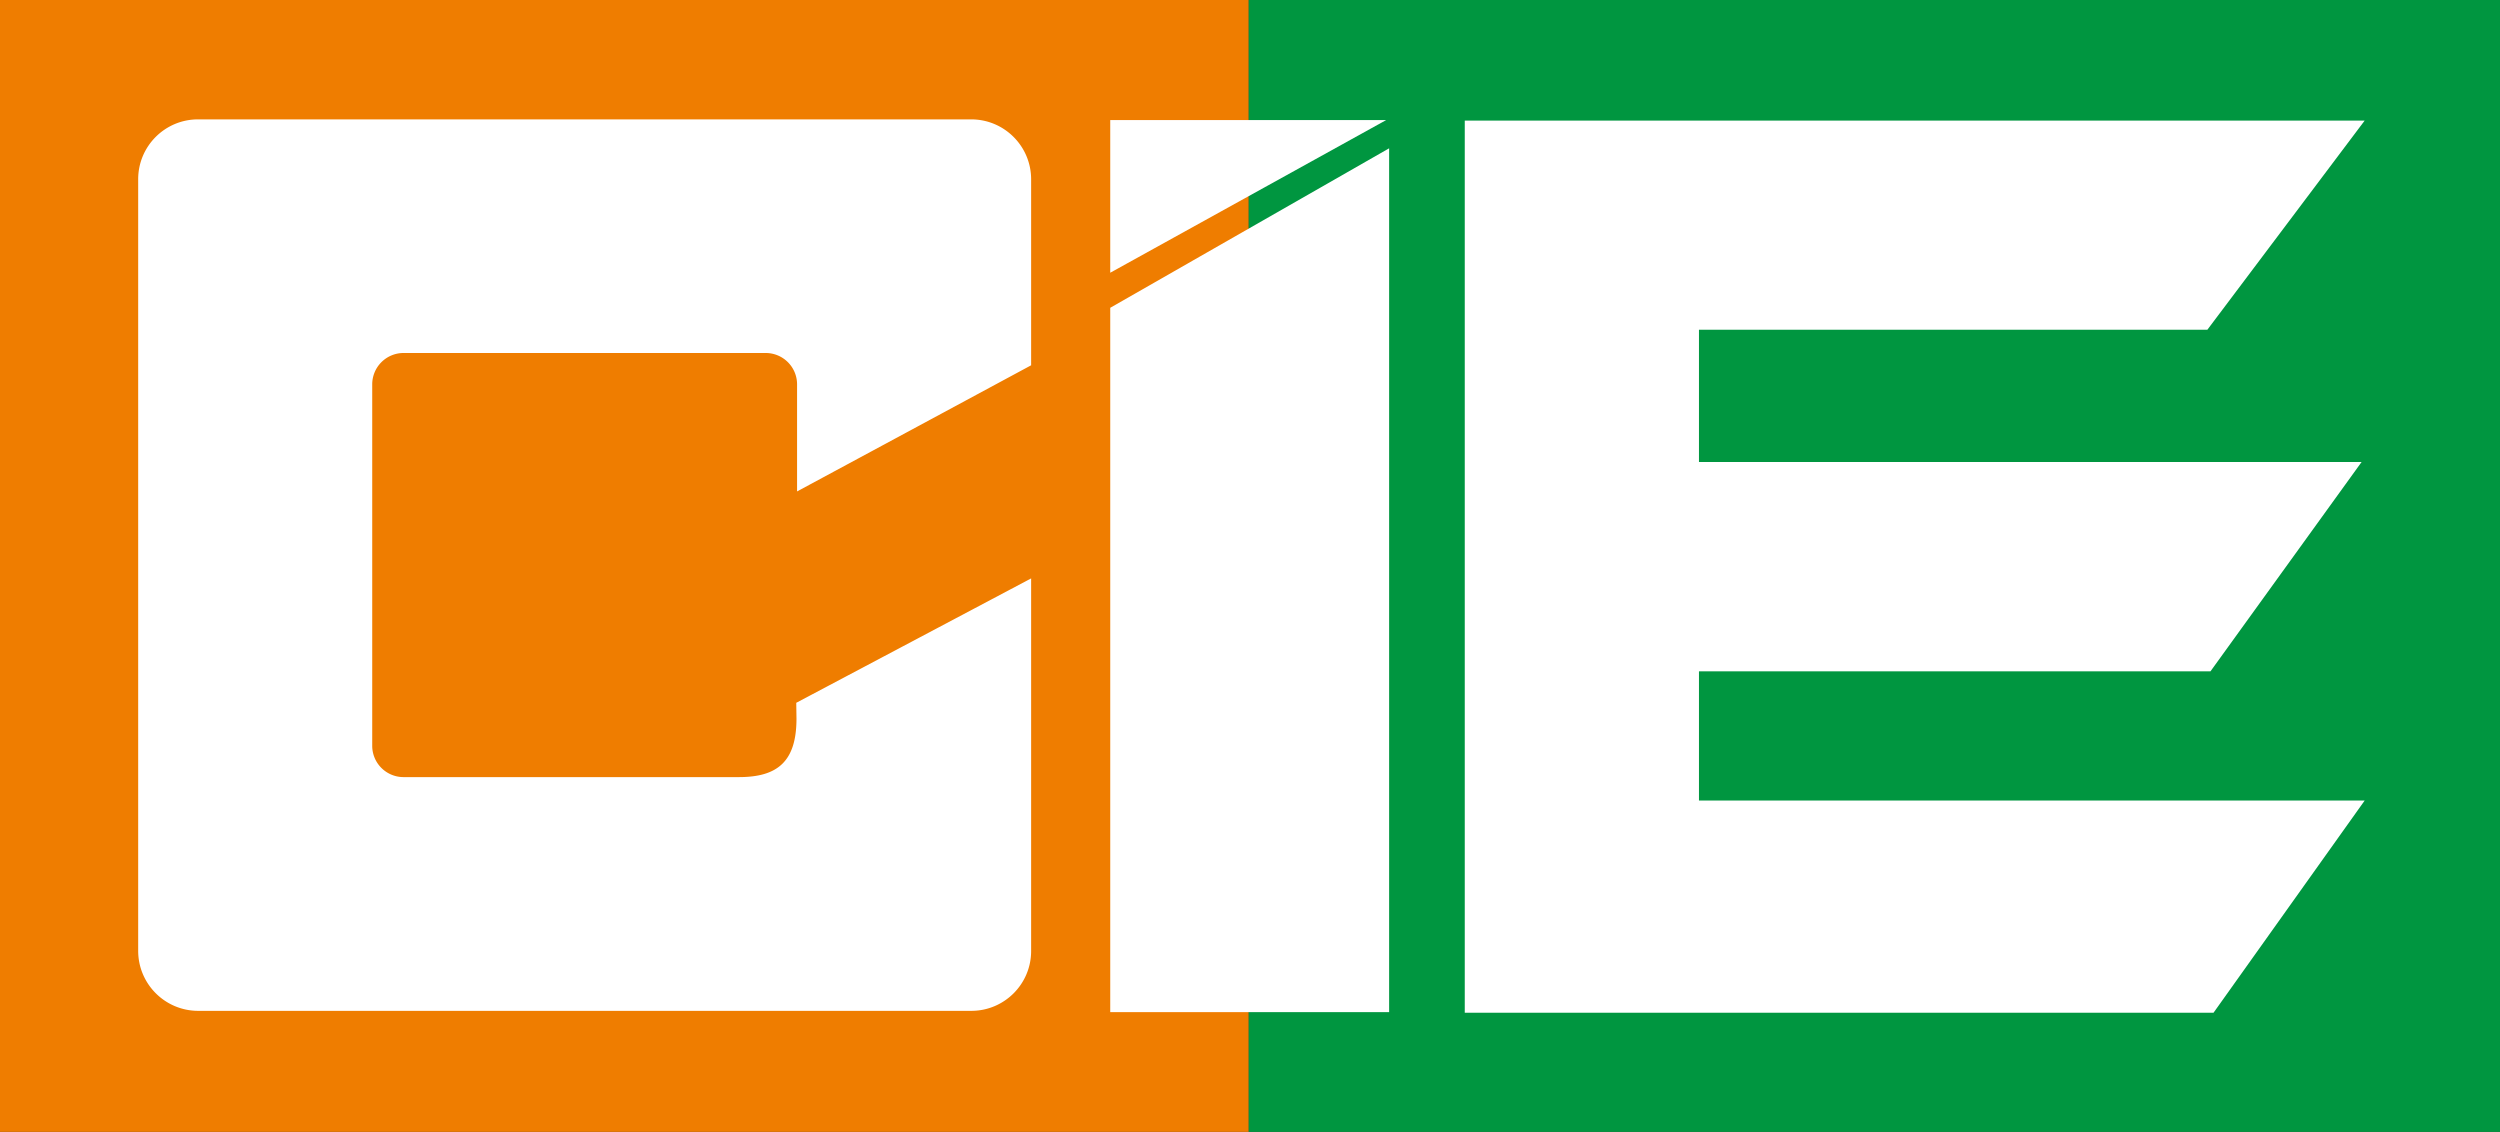 <svg xmlns="http://www.w3.org/2000/svg" viewBox="0 0 10950.2 4957.6"><rect x="0" y="0" width="10950.2" height="4957.6" fill="#333333" stroke="none"/><defs><style>.cls-1{fill:#ef7d00;}.cls-2{fill:#009640;}.cls-3{fill:#fff;}</style></defs><g id="Calque_2" data-name="Calque 2"><g id="Calque_1-2" data-name="Calque 1"><rect class="cls-1" width="5469.63" height="4957.6"/><rect class="cls-2" x="5469.63" width="5480.57" height="4957.6"/><polygon class="cls-3" points="6415.78 528.21 10357.44 528.21 9668.35 1444.38 7441.6 1444.38 7441.6 2023.7 10343.94 2023.7 9682.08 2940.46 7441.6 2940.46 7441.6 3506.53 10357.44 3506.53 9695.46 4435.83 6415.78 4435.83 6415.78 528.21"/><polygon class="cls-3" points="6084.48 649.61 4862.94 1348.18 4862.94 4433.08 6084.48 4433.08 6084.48 649.61"/><polygon class="cls-3" points="4862.94 525.89 4862.94 1194.61 6071.62 525.89 4862.94 525.89"/><path class="cls-3" d="M3491.24,2153V1683.58a137.45,137.45,0,0,0-137.45-137.45h-1586a137.45,137.45,0,0,0-137.44,137.45v1583a137.21,137.21,0,0,0,137.21,137.21h1469c168.3,0,252.09-67.44,252.09-256.38l-1-69.23h.27l1028.51-544.75V4165.6c0,144.68-117.29,262-262,262H868.23c-145.27,0-263-117.77-263-263V785.08c0-144.81,117.39-262.2,262.2-262.2H4253.88c145,0,262.56,117.55,262.56,262.56V1600L3490.36,2153Z"/></g></g></svg>